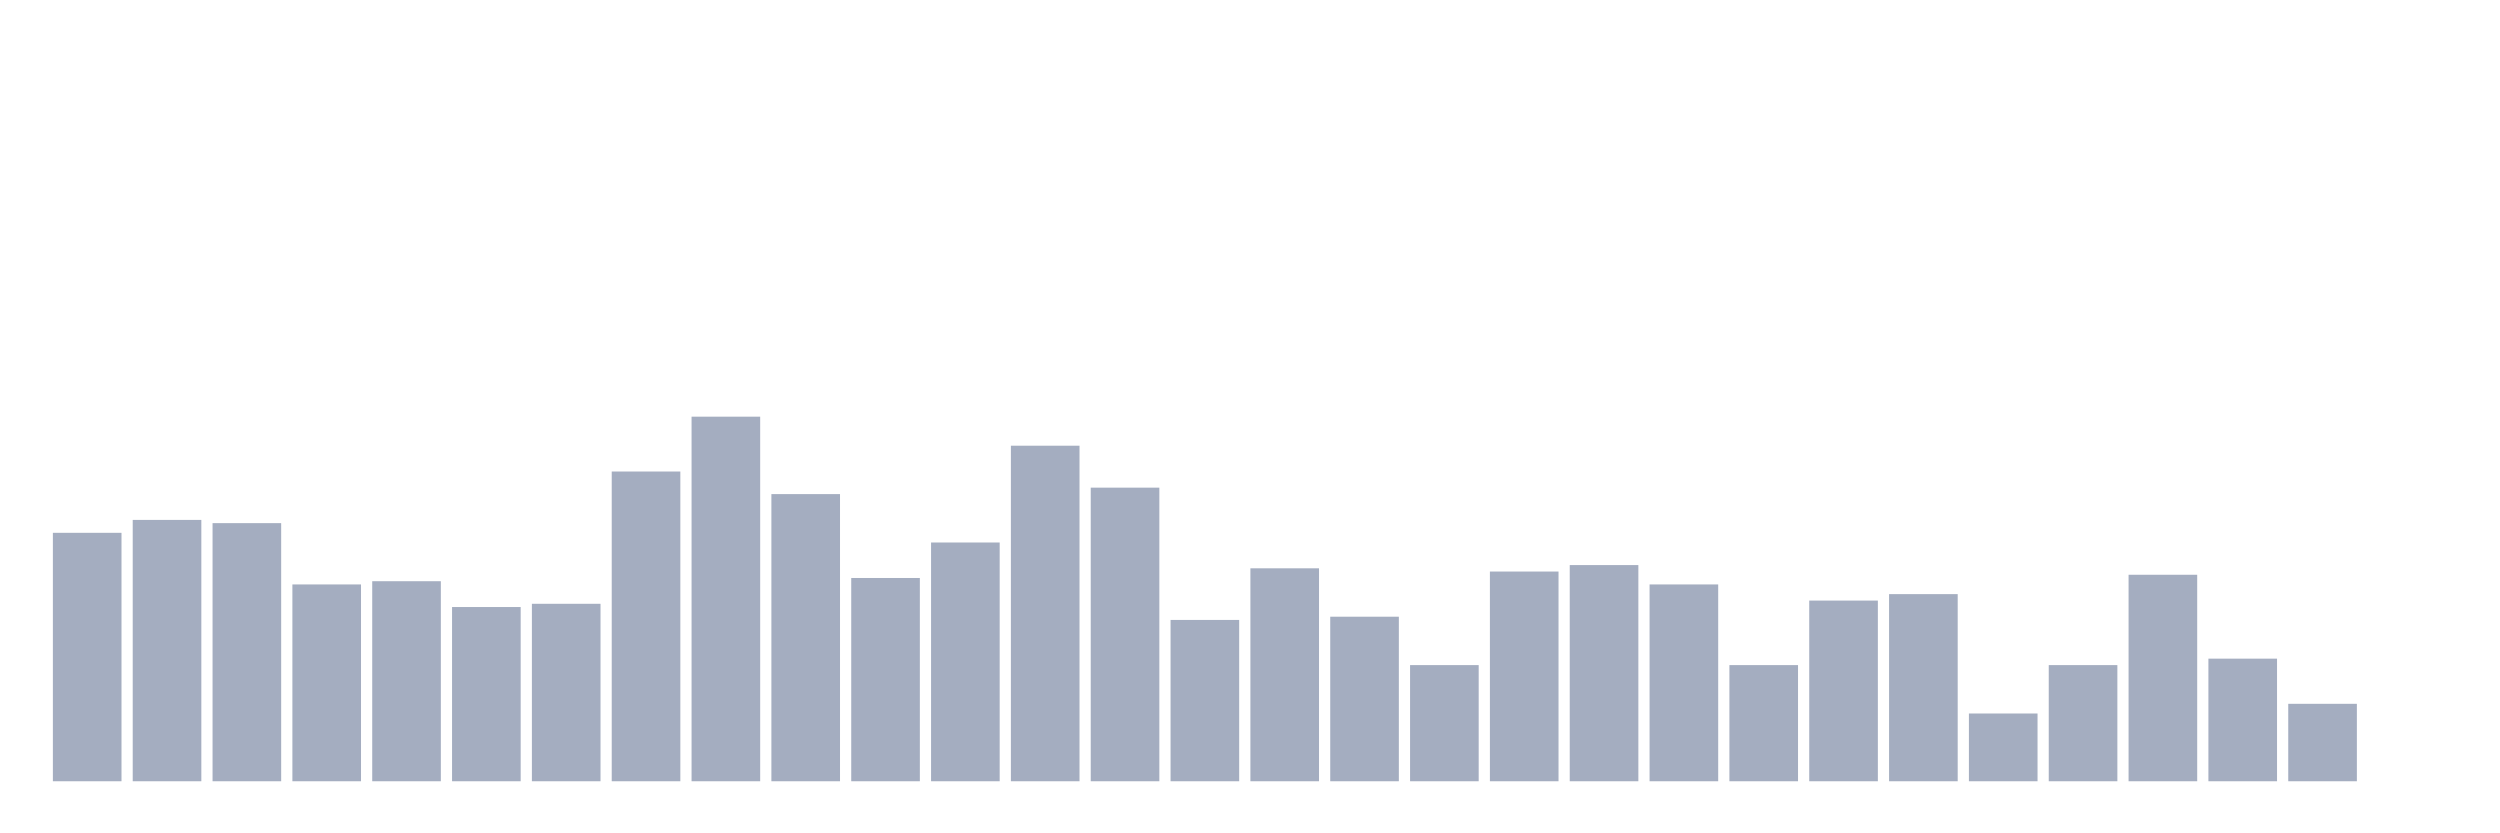 <svg xmlns="http://www.w3.org/2000/svg" viewBox="0 0 480 160"><g transform="translate(10,10)"><rect class="bar" x="0.153" width="13.175" y="92.301" height="47.699" fill="rgb(164,173,192)"></rect><rect class="bar" x="15.482" width="13.175" y="89.823" height="50.177" fill="rgb(164,173,192)"></rect><rect class="bar" x="30.81" width="13.175" y="90.442" height="49.558" fill="rgb(164,173,192)"></rect><rect class="bar" x="46.138" width="13.175" y="102.212" height="37.788" fill="rgb(164,173,192)"></rect><rect class="bar" x="61.466" width="13.175" y="101.593" height="38.407" fill="rgb(164,173,192)"></rect><rect class="bar" x="76.794" width="13.175" y="106.549" height="33.451" fill="rgb(164,173,192)"></rect><rect class="bar" x="92.123" width="13.175" y="105.929" height="34.071" fill="rgb(164,173,192)"></rect><rect class="bar" x="107.451" width="13.175" y="80.531" height="59.469" fill="rgb(164,173,192)"></rect><rect class="bar" x="122.779" width="13.175" y="70" height="70" fill="rgb(164,173,192)"></rect><rect class="bar" x="138.107" width="13.175" y="84.867" height="55.133" fill="rgb(164,173,192)"></rect><rect class="bar" x="153.436" width="13.175" y="100.973" height="39.027" fill="rgb(164,173,192)"></rect><rect class="bar" x="168.764" width="13.175" y="94.159" height="45.841" fill="rgb(164,173,192)"></rect><rect class="bar" x="184.092" width="13.175" y="75.575" height="64.425" fill="rgb(164,173,192)"></rect><rect class="bar" x="199.42" width="13.175" y="83.628" height="56.372" fill="rgb(164,173,192)"></rect><rect class="bar" x="214.748" width="13.175" y="109.027" height="30.973" fill="rgb(164,173,192)"></rect><rect class="bar" x="230.077" width="13.175" y="99.115" height="40.885" fill="rgb(164,173,192)"></rect><rect class="bar" x="245.405" width="13.175" y="108.407" height="31.593" fill="rgb(164,173,192)"></rect><rect class="bar" x="260.733" width="13.175" y="117.699" height="22.301" fill="rgb(164,173,192)"></rect><rect class="bar" x="276.061" width="13.175" y="99.735" height="40.265" fill="rgb(164,173,192)"></rect><rect class="bar" x="291.39" width="13.175" y="98.496" height="41.504" fill="rgb(164,173,192)"></rect><rect class="bar" x="306.718" width="13.175" y="102.212" height="37.788" fill="rgb(164,173,192)"></rect><rect class="bar" x="322.046" width="13.175" y="117.699" height="22.301" fill="rgb(164,173,192)"></rect><rect class="bar" x="337.374" width="13.175" y="105.31" height="34.69" fill="rgb(164,173,192)"></rect><rect class="bar" x="352.702" width="13.175" y="104.071" height="35.929" fill="rgb(164,173,192)"></rect><rect class="bar" x="368.031" width="13.175" y="126.991" height="13.009" fill="rgb(164,173,192)"></rect><rect class="bar" x="383.359" width="13.175" y="117.699" height="22.301" fill="rgb(164,173,192)"></rect><rect class="bar" x="398.687" width="13.175" y="100.354" height="39.646" fill="rgb(164,173,192)"></rect><rect class="bar" x="414.015" width="13.175" y="116.46" height="23.54" fill="rgb(164,173,192)"></rect><rect class="bar" x="429.344" width="13.175" y="125.133" height="14.867" fill="rgb(164,173,192)"></rect><rect class="bar" x="444.672" width="13.175" y="140" height="0" fill="rgb(164,173,192)"></rect></g></svg>